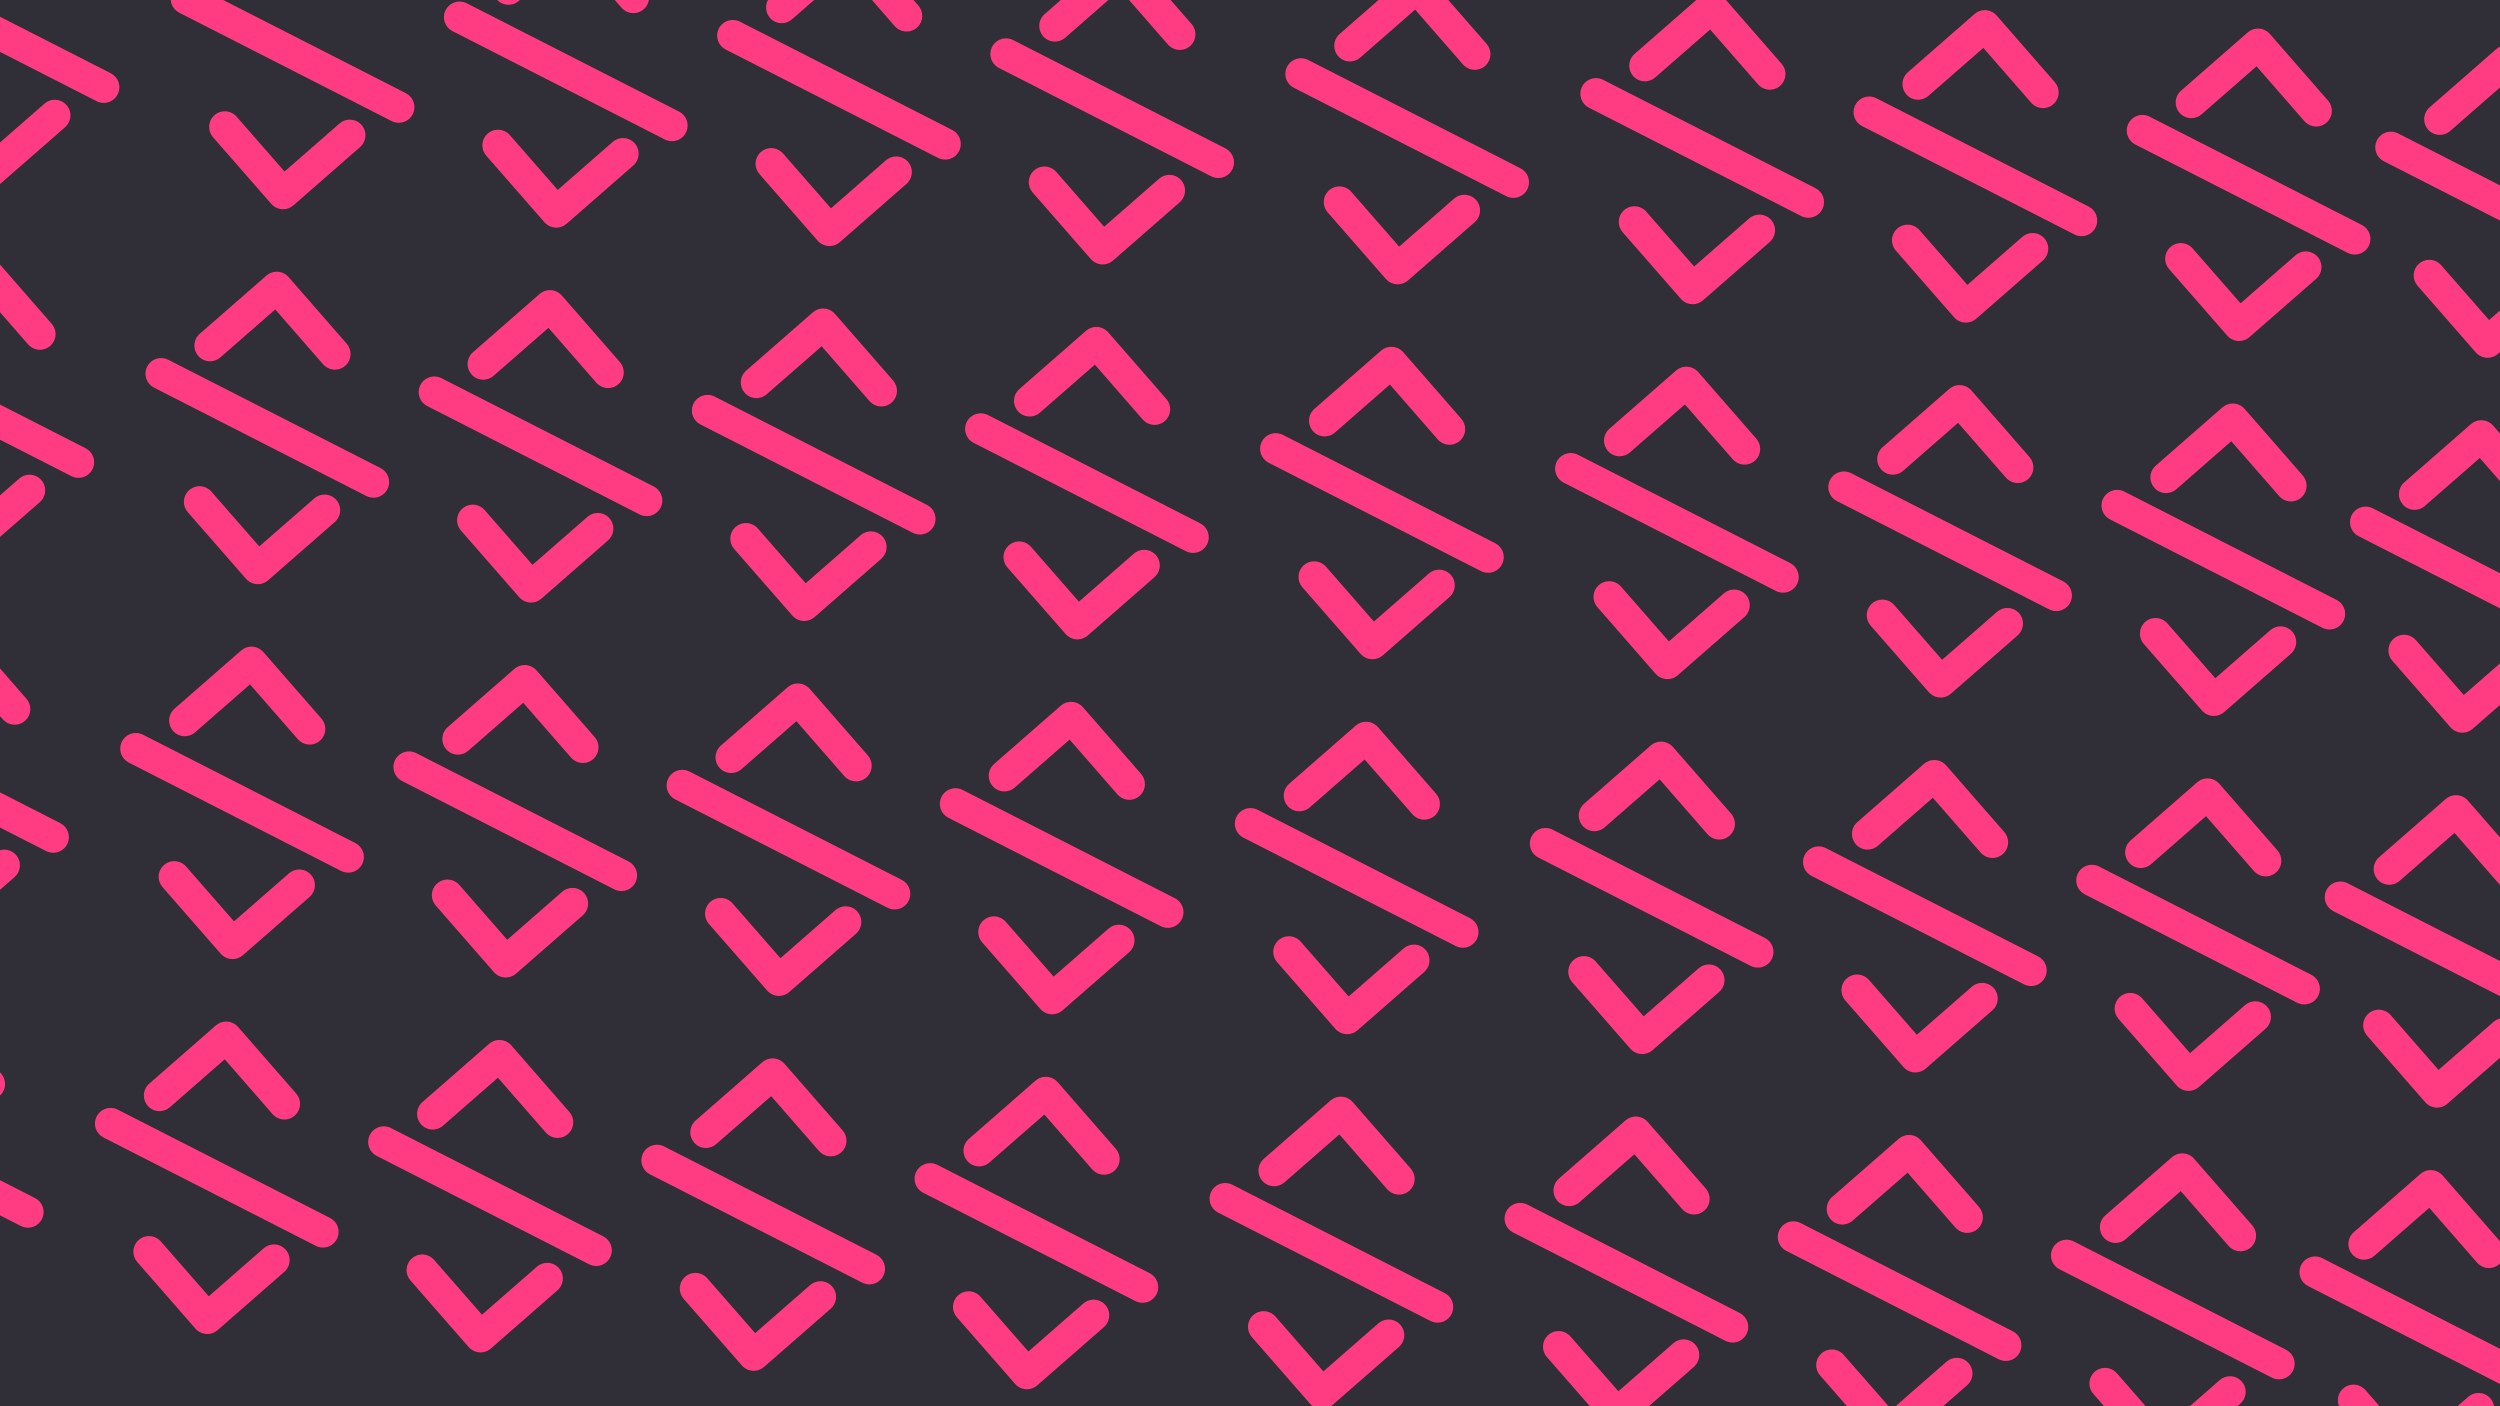 <svg width="1920" height="1080" viewBox="0 0 1920 1080" fill="none" xmlns="http://www.w3.org/2000/svg">
<g clip-path="url(#clip0_1_161)">
<rect width="1920" height="1080" fill="#302E36"/>
<rect width="1920" height="1080" fill="#302E36"/>
<path d="M281.409 380.953L118.24 297.694C115.516 296.296 113.427 293.911 112.401 291.025C111.374 288.14 111.488 284.971 112.718 282.167C113.948 279.362 116.201 277.132 119.019 275.932C121.837 274.732 125.007 274.653 127.881 275.71L129.168 276.279L292.337 359.537C295.062 360.936 297.151 363.321 298.177 366.206C299.203 369.092 299.09 372.26 297.86 375.065C296.63 377.87 294.376 380.1 291.558 381.3C288.741 382.499 285.571 382.579 282.697 381.522L281.409 380.953ZM188.927 444.54L144.17 393.316C142.164 391.012 141.11 388.03 141.222 384.977C141.334 381.924 142.604 379.028 144.774 376.878C146.944 374.727 149.852 373.483 152.906 373.399C155.96 373.314 158.931 374.395 161.217 376.422L162.278 377.494L199.124 419.664L241.295 382.818C243.595 380.788 246.585 379.715 249.651 379.817C252.717 379.92 255.628 381.19 257.788 383.368C259.948 385.547 261.194 388.468 261.271 391.535C261.347 394.602 260.249 397.582 258.2 399.866L257.116 400.926L205.892 445.683C203.687 447.61 200.855 448.665 197.927 448.652C194.998 448.639 192.176 447.558 189.988 445.612L188.927 444.54ZM152.242 273.338C150.315 271.133 149.259 268.301 149.272 265.372C149.286 262.444 150.367 259.622 152.313 257.434L153.384 256.385L204.621 211.617C206.826 209.69 209.658 208.634 212.586 208.647C215.514 208.661 218.337 209.742 220.525 211.688L221.598 212.76L266.294 263.993C268.3 266.297 269.355 269.278 269.242 272.331C269.13 275.384 267.86 278.28 265.69 280.431C263.52 282.581 260.613 283.825 257.559 283.91C254.505 283.994 251.533 282.913 249.247 280.886L248.175 279.802L211.387 237.659L169.205 274.505C166.803 276.603 163.667 277.661 160.486 277.446C157.304 277.232 154.338 275.763 152.24 273.362L152.242 273.338Z" fill="#FF3C82"/>
<path d="M1363.99 453.894L1200.82 370.635C1198.1 369.237 1196.01 366.852 1194.98 363.966C1193.96 361.081 1194.07 357.912 1195.3 355.107C1196.53 352.303 1198.79 350.073 1201.6 348.873C1204.42 347.673 1207.59 347.594 1210.46 348.651L1211.75 349.22L1374.92 432.478C1377.65 433.876 1379.73 436.262 1380.76 439.147C1381.79 442.033 1381.67 445.201 1380.44 448.006C1379.21 450.811 1376.96 453.041 1374.14 454.241C1371.32 455.44 1368.16 455.52 1365.28 454.463L1363.99 453.894ZM1271.51 517.481L1226.75 466.257C1224.75 463.953 1223.69 460.971 1223.81 457.918C1223.92 454.865 1225.19 451.969 1227.36 449.819C1229.53 447.668 1232.44 446.424 1235.49 446.34C1238.54 446.255 1241.52 447.336 1243.8 449.363L1244.86 450.435L1281.71 492.605L1323.88 455.759C1326.18 453.729 1329.17 452.656 1332.23 452.758C1335.3 452.861 1338.21 454.131 1340.37 456.309C1342.53 458.488 1343.78 461.409 1343.85 464.476C1343.93 467.543 1342.83 470.523 1340.78 472.807L1339.7 473.867L1288.48 518.624C1286.27 520.551 1283.44 521.606 1280.51 521.593C1277.58 521.58 1274.76 520.499 1272.57 518.553L1271.51 517.481ZM1234.83 346.279C1232.9 344.074 1231.84 341.241 1231.86 338.313C1231.87 335.385 1232.95 332.562 1234.9 330.375L1235.97 329.326L1287.2 284.557C1289.41 282.631 1292.24 281.575 1295.17 281.588C1298.1 281.601 1300.92 282.683 1303.11 284.629L1304.18 285.701L1348.88 336.934C1350.88 339.238 1351.94 342.219 1351.83 345.272C1351.71 348.325 1350.44 351.221 1348.27 353.372C1346.1 355.522 1343.2 356.766 1340.14 356.851C1337.09 356.935 1334.12 355.854 1331.83 353.827L1330.76 352.743L1293.97 310.6L1251.79 347.446C1249.39 349.543 1246.25 350.601 1243.07 350.387C1239.89 350.173 1236.92 348.704 1234.82 346.303L1234.83 346.279Z" fill="#FF3C82"/>
<path d="M54.848 365.688L-108.321 282.429C-111.046 281.031 -113.134 278.646 -114.161 275.76C-115.187 272.875 -115.074 269.706 -113.844 266.902C-112.614 264.097 -110.36 261.867 -107.542 260.667C-104.724 259.467 -101.555 259.388 -98.68 260.445L-97.393 261.014L65.776 344.272C68.501 345.671 70.589 348.056 71.616 350.941C72.642 353.827 72.529 356.995 71.299 359.8C70.069 362.605 67.815 364.835 64.997 366.035C62.179 367.235 59.01 367.314 56.135 366.257L54.848 365.688ZM-37.634 429.275L-82.391 378.051C-84.398 375.747 -85.452 372.765 -85.34 369.712C-85.227 366.659 -83.957 363.763 -81.787 361.613C-79.617 359.462 -76.71 358.219 -73.656 358.134C-70.602 358.049 -67.63 359.13 -65.344 361.157L-64.284 362.229L-27.437 404.4L14.733 367.553C17.034 365.524 20.023 364.45 23.089 364.552C26.155 364.655 29.067 365.925 31.227 368.103C33.387 370.282 34.633 373.203 34.709 376.27C34.786 379.337 33.688 382.317 31.639 384.601L30.555 385.661L-20.669 430.418C-22.875 432.345 -25.707 433.4 -28.635 433.387C-31.563 433.374 -34.386 432.293 -36.573 430.347L-37.634 429.275ZM-74.32 258.073C-76.246 255.868 -77.302 253.036 -77.289 250.108C-77.276 247.179 -76.195 244.357 -74.249 242.169L-73.178 241.12L-21.941 196.352C-19.735 194.425 -16.903 193.369 -13.975 193.383C-11.047 193.396 -8.224 194.477 -6.036 196.423L-4.964 197.496L39.733 248.728C41.739 251.032 42.793 254.013 42.681 257.066C42.569 260.119 41.298 263.015 39.129 265.166C36.958 267.316 34.051 268.56 30.997 268.645C27.943 268.729 24.971 267.648 22.686 265.621L21.614 264.537L-15.174 222.394L-57.357 259.24C-59.758 261.338 -62.894 262.396 -66.076 262.181C-69.257 261.967 -72.223 260.498 -74.322 258.097L-74.32 258.073Z" fill="#FF3C82"/>
<path d="M1137.43 438.629L974.263 355.37C971.538 353.972 969.449 351.587 968.423 348.701C967.397 345.816 967.51 342.647 968.74 339.842C969.97 337.038 972.224 334.808 975.042 333.608C977.86 332.408 981.029 332.329 983.903 333.386L985.191 333.955L1148.36 417.213C1151.08 418.611 1153.17 420.997 1154.2 423.882C1155.23 426.768 1155.11 429.936 1153.88 432.741C1152.65 435.546 1150.4 437.776 1147.58 438.976C1144.76 440.175 1141.59 440.255 1138.72 439.198L1137.43 438.629ZM1044.95 502.216L1000.19 450.992C998.186 448.688 997.132 445.706 997.244 442.653C997.356 439.6 998.627 436.704 1000.8 434.554C1002.97 432.403 1005.87 431.159 1008.93 431.075C1011.98 430.99 1014.95 432.071 1017.24 434.098L1018.3 435.17L1055.15 477.34L1097.32 440.494C1099.62 438.464 1102.61 437.391 1105.67 437.493C1108.74 437.596 1111.65 438.866 1113.81 441.044C1115.97 443.223 1117.22 446.144 1117.29 449.211C1117.37 452.278 1116.27 455.258 1114.22 457.542L1113.14 458.602L1061.91 503.359C1059.71 505.286 1056.88 506.341 1053.95 506.328C1051.02 506.315 1048.2 505.234 1046.01 503.288L1044.95 502.216ZM1008.26 331.014C1006.34 328.809 1005.28 325.976 1005.29 323.048C1005.31 320.12 1006.39 317.297 1008.34 315.11L1009.41 314.061L1060.64 269.292C1062.85 267.366 1065.68 266.31 1068.61 266.323C1071.54 266.336 1074.36 267.417 1076.55 269.364L1077.62 270.436L1122.32 321.669C1124.32 323.973 1125.38 326.954 1125.26 330.007C1125.15 333.06 1123.88 335.956 1121.71 338.106C1119.54 340.257 1116.63 341.501 1113.58 341.586C1110.53 341.67 1107.56 340.589 1105.27 338.562L1104.2 337.477L1067.41 295.335L1025.23 332.181C1022.83 334.278 1019.69 335.336 1016.51 335.122C1013.33 334.908 1010.36 333.439 1008.26 331.038L1008.26 331.014Z" fill="#FF3C82"/>
<path d="M491.23 395.09L328.061 311.831C325.336 310.433 323.247 308.048 322.221 305.162C321.195 302.277 321.308 299.108 322.538 296.304C323.768 293.499 326.022 291.269 328.84 290.069C331.657 288.869 334.827 288.79 337.701 289.847L338.989 290.416L502.158 373.674C504.882 375.073 506.971 377.458 507.997 380.343C509.024 383.229 508.91 386.397 507.68 389.202C506.45 392.007 504.197 394.237 501.379 395.437C498.561 396.636 495.391 396.716 492.517 395.659L491.23 395.09ZM398.748 458.677L353.99 407.453C351.984 405.149 350.93 402.167 351.042 399.114C351.154 396.061 352.425 393.165 354.595 391.015C356.765 388.864 359.672 387.62 362.726 387.536C365.78 387.451 368.752 388.532 371.037 390.559L372.098 391.631L408.945 433.801L451.115 396.955C453.416 394.925 456.405 393.852 459.471 393.954C462.537 394.057 465.448 395.327 467.608 397.505C469.769 399.684 471.014 402.605 471.091 405.672C471.168 408.739 470.069 411.719 468.02 414.003L466.937 415.063L415.712 459.82C413.507 461.747 410.675 462.802 407.747 462.789C404.819 462.776 401.996 461.695 399.808 459.749L398.748 458.677ZM362.062 287.475C360.135 285.27 359.08 282.437 359.093 279.509C359.106 276.581 360.187 273.759 362.133 271.571L363.204 270.522L414.441 225.754C416.646 223.827 419.479 222.771 422.407 222.784C425.335 222.797 428.157 223.879 430.345 225.825L431.418 226.897L476.115 278.13C478.121 280.434 479.175 283.415 479.063 286.468C478.95 289.521 477.68 292.417 475.51 294.568C473.34 296.718 470.433 297.962 467.379 298.047C464.325 298.131 461.353 297.05 459.067 295.023L457.996 293.939L421.207 251.796L379.025 288.642C376.624 290.74 373.487 291.797 370.306 291.583C367.125 291.369 364.159 289.9 362.06 287.499L362.062 287.475Z" fill="#FF3C82"/>
<path d="M1573.81 468.031L1410.64 384.772C1407.92 383.374 1405.83 380.989 1404.8 378.103C1403.78 375.218 1403.89 372.049 1405.12 369.244C1406.35 366.44 1408.61 364.21 1411.42 363.01C1414.24 361.81 1417.41 361.731 1420.29 362.788L1421.57 363.357L1584.74 446.615C1587.47 448.013 1589.55 450.399 1590.58 453.284C1591.61 456.17 1591.49 459.338 1590.26 462.143C1589.03 464.948 1586.78 467.178 1583.96 468.378C1581.14 469.577 1577.98 469.657 1575.1 468.6L1573.81 468.031ZM1481.33 531.618L1436.57 480.394C1434.57 478.09 1433.51 475.108 1433.63 472.055C1433.74 469.002 1435.01 466.106 1437.18 463.956C1439.35 461.805 1442.26 460.561 1445.31 460.477C1448.36 460.392 1451.34 461.473 1453.62 463.5L1454.68 464.572L1491.53 506.742L1533.7 469.896C1536 467.866 1538.99 466.793 1542.05 466.895C1545.12 466.998 1548.03 468.268 1550.19 470.446C1552.35 472.625 1553.6 475.546 1553.67 478.613C1553.75 481.68 1552.65 484.66 1550.6 486.944L1549.52 488.004L1498.3 532.761C1496.09 534.688 1493.26 535.743 1490.33 535.73C1487.4 535.717 1484.58 534.636 1482.39 532.69L1481.33 531.618ZM1444.65 360.416C1442.72 358.211 1441.66 355.378 1441.68 352.45C1441.69 349.522 1442.77 346.699 1444.72 344.512L1445.79 343.463L1497.02 298.694C1499.23 296.768 1502.06 295.712 1504.99 295.725C1507.92 295.738 1510.74 296.819 1512.93 298.766L1514 299.838L1558.7 351.071C1560.7 353.375 1561.76 356.356 1561.65 359.409C1561.53 362.462 1560.26 365.358 1558.09 367.508C1555.92 369.659 1553.02 370.903 1549.96 370.988C1546.91 371.072 1543.94 369.991 1541.65 367.964L1540.58 366.879L1503.79 324.737L1461.61 361.583C1459.21 363.68 1456.07 364.738 1452.89 364.524C1449.71 364.31 1446.74 362.841 1444.64 360.44L1444.65 360.416Z" fill="#FF3C82"/>
<path d="M701.05 409.227L537.881 325.968C535.156 324.57 533.068 322.185 532.041 319.299C531.015 316.414 531.128 313.245 532.358 310.441C533.588 307.636 535.842 305.406 538.66 304.206C541.478 303.006 544.647 302.927 547.522 303.984L548.809 304.553L711.978 387.811C714.703 389.21 716.792 391.595 717.818 394.48C718.844 397.366 718.731 400.534 717.501 403.339C716.271 406.144 714.017 408.374 711.199 409.574C708.381 410.774 705.212 410.853 702.337 409.796L701.05 409.227ZM608.568 472.814L563.811 421.59C561.804 419.286 560.75 416.304 560.863 413.251C560.975 410.198 562.245 407.302 564.415 405.152C566.585 403.001 569.492 401.757 572.546 401.673C575.6 401.588 578.572 402.669 580.858 404.696L581.918 405.768L618.765 447.939L660.935 411.092C663.236 409.062 666.225 407.989 669.291 408.091C672.357 408.194 675.269 409.464 677.429 411.642C679.589 413.821 680.835 416.742 680.911 419.809C680.988 422.876 679.89 425.856 677.841 428.14L676.757 429.2L625.533 473.957C623.328 475.884 620.495 476.939 617.567 476.926C614.639 476.913 611.816 475.832 609.629 473.886L608.568 472.814ZM571.882 301.612C569.956 299.407 568.9 296.575 568.913 293.646C568.926 290.718 570.007 287.896 571.954 285.708L573.024 284.659L624.262 239.891C626.467 237.964 629.299 236.908 632.227 236.921C635.155 236.935 637.978 238.016 640.166 239.962L641.238 241.034L685.935 292.267C687.941 294.571 688.995 297.552 688.883 300.605C688.771 303.658 687.501 306.554 685.331 308.705C683.161 310.855 680.253 312.099 677.199 312.184C674.145 312.268 671.174 311.187 668.888 309.16L667.816 308.076L631.028 265.933L588.845 302.779C586.444 304.877 583.308 305.935 580.126 305.72C576.945 305.506 573.979 304.037 571.881 301.636L571.882 301.612Z" fill="#FF3C82"/>
<path d="M1783.63 482.168L1620.47 398.909C1617.74 397.511 1615.65 395.126 1614.63 392.24C1613.6 389.355 1613.71 386.186 1614.94 383.381C1616.17 380.577 1618.43 378.347 1621.24 377.147C1624.06 375.947 1627.23 375.868 1630.11 376.925L1631.39 377.494L1794.56 460.752C1797.29 462.15 1799.38 464.536 1800.4 467.421C1801.43 470.307 1801.31 473.475 1800.08 476.28C1798.85 479.085 1796.6 481.315 1793.78 482.514C1790.97 483.714 1787.8 483.794 1784.92 482.737L1783.63 482.168ZM1691.15 545.755L1646.39 494.531C1644.39 492.227 1643.33 489.245 1643.45 486.192C1643.56 483.139 1644.83 480.243 1647 478.093C1649.17 475.942 1652.08 474.698 1655.13 474.614C1658.18 474.529 1661.16 475.61 1663.44 477.637L1664.5 478.709L1701.35 520.879L1743.52 484.033C1745.82 482.003 1748.81 480.93 1751.88 481.032C1754.94 481.134 1757.85 482.405 1760.01 484.583C1762.17 486.762 1763.42 489.683 1763.5 492.75C1763.57 495.817 1762.47 498.797 1760.42 501.081L1759.34 502.141L1708.12 546.898C1705.91 548.824 1703.08 549.88 1700.15 549.867C1697.22 549.854 1694.4 548.773 1692.21 546.827L1691.15 545.755ZM1654.47 374.553C1652.54 372.348 1651.48 369.515 1651.5 366.587C1651.51 363.659 1652.59 360.836 1654.54 358.649L1655.61 357.6L1706.85 312.831C1709.05 310.905 1711.88 309.849 1714.81 309.862C1717.74 309.875 1720.56 310.956 1722.75 312.903L1723.82 313.975L1768.52 365.207C1770.53 367.512 1771.58 370.493 1771.47 373.546C1771.35 376.599 1770.08 379.495 1767.91 381.645C1765.74 383.796 1762.84 385.04 1759.78 385.124C1756.73 385.209 1753.76 384.128 1751.47 382.101L1750.4 381.016L1713.61 338.874L1671.43 375.72C1669.03 377.817 1665.89 378.875 1662.71 378.661C1659.53 378.447 1656.56 376.978 1654.46 374.577L1654.47 374.553Z" fill="#FF3C82"/>
<path d="M910.87 423.364L747.702 340.105C744.977 338.707 742.888 336.322 741.862 333.436C740.835 330.551 740.949 327.382 742.179 324.578C743.409 321.773 745.663 319.543 748.48 318.343C751.298 317.143 754.468 317.064 757.342 318.121L758.63 318.69L921.798 401.948C924.523 403.347 926.612 405.732 927.638 408.617C928.665 411.503 928.551 414.671 927.321 417.476C926.091 420.281 923.837 422.511 921.02 423.711C918.202 424.91 915.032 424.99 912.158 423.933L910.87 423.364ZM818.388 486.951L773.631 435.727C771.625 433.423 770.571 430.441 770.683 427.388C770.795 424.335 772.065 421.439 774.235 419.289C776.405 417.138 779.313 415.894 782.367 415.81C785.421 415.725 788.392 416.806 790.678 418.833L791.739 419.905L828.585 462.075L870.756 425.229C873.056 423.199 876.046 422.126 879.112 422.228C882.178 422.331 885.089 423.601 887.249 425.779C889.409 427.958 890.655 430.879 890.732 433.946C890.808 437.013 889.71 439.993 887.661 442.277L886.577 443.337L835.353 488.094C833.148 490.021 830.316 491.076 827.388 491.063C824.46 491.05 821.637 489.969 819.449 488.023L818.388 486.951ZM781.703 315.749C779.776 313.544 778.72 310.712 778.734 307.783C778.747 304.855 779.828 302.033 781.774 299.845L782.845 298.796L834.082 254.028C836.287 252.101 839.119 251.045 842.047 251.058C844.976 251.072 847.798 252.153 849.986 254.099L851.059 255.171L895.755 306.404C897.762 308.708 898.816 311.689 898.703 314.742C898.591 317.795 897.321 320.691 895.151 322.842C892.981 324.992 890.074 326.236 887.02 326.321C883.966 326.405 880.994 325.324 878.708 323.297L877.636 322.213L840.848 280.07L798.666 316.916C796.264 319.014 793.128 320.072 789.947 319.857C786.765 319.643 783.799 318.174 781.701 315.773L781.703 315.749Z" fill="#FF3C82"/>
<path d="M300.81 93.008L137.641 9.749C134.916 8.351 132.828 5.966 131.801 3.08C130.775 0.195 130.888 -2.974 132.118 -5.778C133.348 -8.583 135.602 -10.813 138.42 -12.013C141.238 -13.213 144.407 -13.292 147.282 -12.235L148.569 -11.666L311.738 71.592C314.463 72.991 316.552 75.376 317.578 78.261C318.604 81.147 318.491 84.315 317.261 87.12C316.031 89.925 313.777 92.155 310.959 93.355C308.141 94.555 304.972 94.634 302.098 93.577L300.81 93.008ZM208.328 156.595L163.571 105.371C161.564 103.067 160.51 100.085 160.623 97.032C160.735 93.979 162.005 91.083 164.175 88.933C166.345 86.782 169.252 85.538 172.306 85.454C175.36 85.369 178.332 86.45 180.618 88.477L181.678 89.549L218.525 131.719L260.695 94.873C262.996 92.843 265.985 91.77 269.051 91.872C272.118 91.975 275.029 93.245 277.189 95.423C279.349 97.602 280.595 100.523 280.671 103.59C280.748 106.657 279.65 109.637 277.601 111.921L276.517 112.981L225.293 157.738C223.088 159.665 220.255 160.72 217.327 160.707C214.399 160.694 211.576 159.613 209.389 157.667L208.328 156.595ZM171.642 -14.607C169.716 -16.812 168.66 -19.645 168.673 -22.573C168.686 -25.501 169.767 -28.323 171.714 -30.511L172.785 -31.56L224.022 -76.328C226.227 -78.255 229.059 -79.311 231.987 -79.298C234.915 -79.284 237.738 -78.203 239.926 -76.257L240.998 -75.185L285.695 -23.952C287.701 -21.648 288.755 -18.667 288.643 -15.614C288.531 -12.561 287.261 -9.665 285.091 -7.514C282.921 -5.364 280.013 -4.12 276.959 -4.035C273.905 -3.951 270.934 -5.032 268.648 -7.059L267.576 -8.143L230.788 -50.286L188.605 -13.44C186.204 -11.342 183.068 -10.284 179.886 -10.499C176.705 -10.713 173.739 -12.182 171.641 -14.583L171.642 -14.607Z" fill="#FF3C82"/>
<path d="M1383.39 165.949L1220.23 82.69C1217.5 81.292 1215.41 78.907 1214.39 76.021C1213.36 73.136 1213.47 69.967 1214.7 67.162C1215.93 64.358 1218.19 62.128 1221 60.928C1223.82 59.728 1226.99 59.649 1229.87 60.706L1231.15 61.275L1394.32 144.533C1397.05 145.931 1399.14 148.317 1400.16 151.202C1401.19 154.088 1401.07 157.256 1399.84 160.061C1398.61 162.866 1396.36 165.096 1393.54 166.295C1390.73 167.495 1387.56 167.575 1384.68 166.518L1383.39 165.949ZM1290.91 229.536L1246.15 178.312C1244.15 176.008 1243.09 173.026 1243.21 169.973C1243.32 166.92 1244.59 164.024 1246.76 161.874C1248.93 159.723 1251.84 158.479 1254.89 158.395C1257.94 158.31 1260.92 159.391 1263.2 161.418L1264.26 162.49L1301.11 204.66L1343.28 167.814C1345.58 165.784 1348.57 164.711 1351.64 164.813C1354.7 164.916 1357.61 166.186 1359.77 168.364C1361.93 170.543 1363.18 173.464 1363.26 176.531C1363.33 179.598 1362.23 182.578 1360.18 184.862L1359.1 185.922L1307.88 230.679C1305.67 232.605 1302.84 233.661 1299.91 233.648C1296.98 233.635 1294.16 232.554 1291.97 230.608L1290.91 229.536ZM1254.23 58.334C1252.3 56.129 1251.24 53.296 1251.26 50.368C1251.27 47.44 1252.35 44.617 1254.3 42.43L1255.37 41.381L1306.61 -3.388C1308.81 -5.314 1311.64 -6.37 1314.57 -6.357C1317.5 -6.344 1320.32 -5.263 1322.51 -3.316L1323.58 -2.244L1368.28 48.989C1370.29 51.293 1371.34 54.274 1371.23 57.327C1371.11 60.38 1369.84 63.276 1367.67 65.426C1365.5 67.577 1362.6 68.821 1359.54 68.906C1356.49 68.99 1353.52 67.909 1351.23 65.882L1350.16 64.797L1313.37 22.655L1271.19 59.501C1268.79 61.598 1265.65 62.656 1262.47 62.442C1259.29 62.228 1256.32 60.758 1254.22 58.358L1254.23 58.334Z" fill="#FF3C82"/>
<path d="M74.249 77.743L-88.92 -5.516C-91.645 -6.914 -93.734 -9.299 -94.76 -12.184C-95.786 -15.07 -95.673 -18.238 -94.443 -21.043C-93.213 -23.848 -90.959 -26.078 -88.141 -27.278C-85.323 -28.478 -82.154 -28.557 -79.28 -27.5L-77.992 -26.931L85.177 56.328C87.901 57.726 89.99 60.111 91.016 62.996C92.043 65.882 91.929 69.05 90.699 71.855C89.469 74.66 87.216 76.89 84.398 78.09C81.58 79.29 78.41 79.369 75.536 78.312L74.249 77.743ZM-18.233 141.33L-62.991 90.106C-64.997 87.802 -66.051 84.82 -65.939 81.767C-65.827 78.714 -64.556 75.818 -62.386 73.668C-60.216 71.517 -57.309 70.273 -54.255 70.189C-51.201 70.104 -48.229 71.185 -45.944 73.212L-44.883 74.284L-8.036 116.455L34.134 79.608C36.435 77.579 39.424 76.505 42.49 76.607C45.556 76.71 48.467 77.98 50.627 80.159C52.788 82.337 54.033 85.258 54.11 88.325C54.187 91.392 53.088 94.372 51.039 96.656L49.956 97.716L-1.269 142.473C-3.474 144.4 -6.306 145.455 -9.234 145.442C-12.162 145.429 -14.985 144.348 -17.173 142.402L-18.233 141.33ZM-54.919 -29.872C-56.846 -32.077 -57.901 -34.909 -57.888 -37.837C-57.875 -40.766 -56.794 -43.588 -54.848 -45.776L-53.777 -46.825L-2.54 -91.593C-0.335 -93.52 2.498 -94.576 5.426 -94.562C8.354 -94.549 11.177 -93.468 13.364 -91.522L14.437 -90.45L59.133 -39.217C61.14 -36.913 62.194 -33.932 62.082 -30.879C61.969 -27.826 60.699 -24.93 58.529 -22.779C56.359 -20.629 53.452 -19.385 50.398 -19.3C47.344 -19.216 44.372 -20.297 42.087 -22.324L41.015 -23.408L4.226 -65.551L-37.956 -28.705C-40.357 -26.607 -43.494 -25.549 -46.675 -25.764C-49.856 -25.978 -52.822 -27.447 -54.921 -29.848L-54.919 -29.872Z" fill="#FF3C82"/>
<path d="M1156.83 150.684L993.664 67.425C990.939 66.027 988.85 63.642 987.824 60.756C986.798 57.871 986.911 54.702 988.141 51.898C989.371 49.093 991.625 46.863 994.442 45.663C997.26 44.463 1000.43 44.384 1003.3 45.441L1004.59 46.01L1167.76 129.268C1170.49 130.666 1172.57 133.052 1173.6 135.937C1174.63 138.823 1174.51 141.991 1173.28 144.796C1172.05 147.601 1169.8 149.831 1166.98 151.031C1164.16 152.23 1160.99 152.31 1158.12 151.253L1156.83 150.684ZM1064.35 214.271L1019.59 163.047C1017.59 160.743 1016.53 157.761 1016.64 154.708C1016.76 151.655 1018.03 148.759 1020.2 146.609C1022.37 144.458 1025.27 143.214 1028.33 143.13C1031.38 143.045 1034.35 144.126 1036.64 146.153L1037.7 147.225L1074.55 189.395L1116.72 152.549C1119.02 150.519 1122.01 149.446 1125.07 149.548C1128.14 149.651 1131.05 150.921 1133.21 153.099C1135.37 155.278 1136.62 158.199 1136.69 161.266C1136.77 164.333 1135.67 167.313 1133.62 169.597L1132.54 170.657L1081.32 215.414C1079.11 217.341 1076.28 218.396 1073.35 218.383C1070.42 218.37 1067.6 217.289 1065.41 215.343L1064.35 214.271ZM1027.66 43.069C1025.74 40.864 1024.68 38.031 1024.7 35.103C1024.71 32.175 1025.79 29.352 1027.74 27.165L1028.81 26.116L1080.04 -18.652C1082.25 -20.579 1085.08 -21.635 1088.01 -21.622C1090.94 -21.609 1093.76 -20.527 1095.95 -18.581L1097.02 -17.509L1141.72 33.724C1143.72 36.028 1144.78 39.009 1144.67 42.062C1144.55 45.115 1143.28 48.011 1141.11 50.161C1138.94 52.312 1136.04 53.556 1132.98 53.641C1129.93 53.725 1126.96 52.644 1124.67 50.617L1123.6 49.532L1086.81 7.39L1044.63 44.236C1042.23 46.333 1039.09 47.391 1035.91 47.177C1032.73 46.963 1029.76 45.494 1027.66 43.093L1027.66 43.069Z" fill="#FF3C82"/>
<path d="M510.63 107.145L347.461 23.886C344.737 22.488 342.648 20.103 341.622 17.217C340.595 14.332 340.709 11.163 341.939 8.359C343.169 5.554 345.423 3.324 348.24 2.124C351.058 0.924 354.228 0.845 357.102 1.902L358.389 2.471L521.558 85.729C524.283 87.128 526.372 89.513 527.398 92.398C528.424 95.284 528.311 98.452 527.081 101.257C525.851 104.062 523.597 106.292 520.78 107.492C517.962 108.691 514.792 108.771 511.918 107.714L510.63 107.145ZM418.148 170.732L373.391 119.508C371.385 117.204 370.331 114.222 370.443 111.169C370.555 108.116 371.825 105.22 373.995 103.07C376.165 100.919 379.073 99.675 382.127 99.591C385.181 99.506 388.152 100.587 390.438 102.614L391.499 103.686L428.345 145.856L470.516 109.01C472.816 106.98 475.806 105.907 478.872 106.009C481.938 106.112 484.849 107.382 487.009 109.56C489.169 111.739 490.415 114.66 490.492 117.727C490.568 120.794 489.47 123.774 487.421 126.058L486.337 127.118L435.113 171.875C432.908 173.802 430.076 174.857 427.148 174.844C424.22 174.831 421.397 173.75 419.209 171.804L418.148 170.732ZM381.463 -0.47C379.536 -2.675 378.48 -5.507 378.493 -8.436C378.507 -11.364 379.588 -14.186 381.534 -16.374L382.605 -17.423L433.842 -62.191C436.047 -64.118 438.879 -65.174 441.807 -65.161C444.736 -65.147 447.558 -64.066 449.746 -62.12L450.819 -61.048L495.515 -9.815C497.522 -7.511 498.576 -4.53 498.463 -1.477C498.351 1.576 497.081 4.472 494.911 6.623C492.741 8.773 489.834 10.017 486.78 10.102C483.726 10.186 480.754 9.105 478.468 7.078L477.396 5.994L440.608 -36.149L398.426 0.697C396.024 2.795 392.888 3.853 389.707 3.638C386.525 3.424 383.559 1.955 381.461 -0.446L381.463 -0.47Z" fill="#FF3C82"/>
<path d="M1593.21 180.086L1430.05 96.827C1427.32 95.429 1425.23 93.044 1424.21 90.158C1423.18 87.273 1423.29 84.104 1424.52 81.299C1425.75 78.495 1428.01 76.265 1430.82 75.065C1433.64 73.865 1436.81 73.786 1439.69 74.843L1440.97 75.412L1604.14 158.67C1606.87 160.068 1608.96 162.454 1609.98 165.339C1611.01 168.225 1610.89 171.393 1609.66 174.198C1608.43 177.003 1606.18 179.233 1603.36 180.432C1600.55 181.632 1597.38 181.712 1594.5 180.655L1593.21 180.086ZM1500.73 243.673L1455.97 192.449C1453.97 190.145 1452.91 187.163 1453.03 184.11C1453.14 181.057 1454.41 178.161 1456.58 176.011C1458.75 173.86 1461.66 172.616 1464.71 172.532C1467.76 172.447 1470.74 173.528 1473.02 175.555L1474.08 176.627L1510.93 218.797L1553.1 181.951C1555.4 179.921 1558.39 178.848 1561.46 178.95C1564.52 179.052 1567.43 180.323 1569.59 182.501C1571.75 184.68 1573 187.601 1573.08 190.668C1573.15 193.735 1572.05 196.715 1570 198.999L1568.92 200.059L1517.7 244.816C1515.49 246.742 1512.66 247.798 1509.73 247.785C1506.8 247.772 1503.98 246.691 1501.79 244.745L1500.73 243.673ZM1464.05 72.471C1462.12 70.266 1461.06 67.433 1461.08 64.505C1461.09 61.577 1462.17 58.754 1464.12 56.567L1465.19 55.518L1516.43 10.749C1518.63 8.823 1521.46 7.767 1524.39 7.78C1527.32 7.793 1530.14 8.874 1532.33 10.821L1533.4 11.893L1578.1 63.126C1580.11 65.43 1581.16 68.411 1581.05 71.464C1580.93 74.517 1579.66 77.413 1577.49 79.563C1575.32 81.714 1572.42 82.958 1569.36 83.042C1566.31 83.127 1563.34 82.046 1561.05 80.019L1559.98 78.934L1523.19 36.792L1481.01 73.638C1478.61 75.735 1475.47 76.793 1472.29 76.579C1469.11 76.365 1466.14 74.895 1464.04 72.495L1464.05 72.471Z" fill="#FF3C82"/>
<path d="M720.451 121.282L557.282 38.023C554.557 36.625 552.468 34.24 551.442 31.354C550.416 28.469 550.529 25.3 551.759 22.495C552.989 19.691 555.243 17.461 558.061 16.261C560.879 15.061 564.048 14.982 566.922 16.039L568.21 16.608L731.379 99.866C734.104 101.265 736.192 103.65 737.219 106.535C738.245 109.421 738.131 112.589 736.902 115.394C735.672 118.199 733.418 120.429 730.6 121.629C727.782 122.828 724.613 122.908 721.738 121.851L720.451 121.282ZM627.969 184.869L583.211 133.645C581.205 131.341 580.151 128.359 580.263 125.306C580.376 122.253 581.646 119.357 583.816 117.207C585.986 115.056 588.893 113.812 591.947 113.728C595.001 113.643 597.973 114.724 600.258 116.751L601.319 117.823L638.166 159.993L680.336 123.147C682.637 121.117 685.626 120.044 688.692 120.146C691.758 120.249 694.669 121.519 696.83 123.697C698.99 125.876 700.236 128.797 700.312 131.864C700.389 134.931 699.29 137.911 697.242 140.195L696.158 141.255L644.934 186.012C642.728 187.939 639.896 188.994 636.968 188.981C634.04 188.968 631.217 187.887 629.029 185.941L627.969 184.869ZM591.283 13.667C589.356 11.462 588.301 8.629 588.314 5.701C588.327 2.773 589.408 -0.049 591.354 -2.237L592.425 -3.286L643.662 -48.054C645.867 -49.981 648.7 -51.037 651.628 -51.024C654.556 -51.011 657.379 -49.929 659.566 -47.983L660.639 -46.911L705.336 4.322C707.342 6.626 708.396 9.607 708.284 12.66C708.172 15.713 706.901 18.609 704.731 20.76C702.561 22.91 699.654 24.154 696.6 24.239C693.546 24.323 690.574 23.242 688.289 21.215L687.217 20.131L650.429 -22.012L608.246 14.834C605.845 16.931 602.708 17.989 599.527 17.775C596.346 17.561 593.38 16.092 591.281 13.691L591.283 13.667Z" fill="#FF3C82"/>
<path d="M1803.03 194.223L1639.87 110.964C1637.14 109.566 1635.05 107.181 1634.03 104.295C1633 101.41 1633.11 98.241 1634.34 95.436C1635.57 92.632 1637.83 90.402 1640.64 89.202C1643.46 88.002 1646.63 87.923 1649.51 88.98L1650.79 89.549L1813.96 172.807C1816.69 174.205 1818.78 176.591 1819.8 179.476C1820.83 182.362 1820.72 185.53 1819.49 188.335C1818.26 191.14 1816 193.37 1813.18 194.569C1810.37 195.769 1807.2 195.849 1804.32 194.792L1803.03 194.223ZM1710.55 257.81L1665.8 206.586C1663.79 204.282 1662.74 201.3 1662.85 198.247C1662.96 195.194 1664.23 192.298 1666.4 190.148C1668.57 187.997 1671.48 186.753 1674.53 186.669C1677.59 186.584 1680.56 187.665 1682.84 189.692L1683.9 190.764L1720.75 232.934L1762.92 196.088C1765.22 194.058 1768.21 192.985 1771.28 193.087C1774.34 193.189 1777.25 194.46 1779.41 196.638C1781.57 198.817 1782.82 201.738 1782.9 204.805C1782.97 207.872 1781.87 210.852 1779.83 213.136L1778.74 214.196L1727.52 258.953C1725.31 260.879 1722.48 261.935 1719.55 261.922C1716.62 261.909 1713.8 260.828 1711.61 258.882L1710.55 257.81ZM1673.87 86.608C1671.94 84.403 1670.88 81.57 1670.9 78.642C1670.91 75.714 1671.99 72.891 1673.94 70.704L1675.01 69.655L1726.25 24.886C1728.45 22.96 1731.28 21.904 1734.21 21.917C1737.14 21.93 1739.96 23.011 1742.15 24.958L1743.22 26.03L1787.92 77.262C1789.93 79.567 1790.98 82.548 1790.87 85.601C1790.76 88.654 1789.49 91.55 1787.32 93.7C1785.15 95.851 1782.24 97.095 1779.18 97.179C1776.13 97.264 1773.16 96.183 1770.87 94.156L1769.8 93.071L1733.01 50.929L1690.83 87.775C1688.43 89.872 1685.29 90.93 1682.11 90.716C1678.93 90.502 1675.96 89.032 1673.87 86.632L1673.87 86.608Z" fill="#FF3C82"/>
<path d="M930.271 135.419L767.102 52.16C764.377 50.762 762.289 48.377 761.263 45.491C760.236 42.606 760.35 39.437 761.58 36.633C762.81 33.828 765.063 31.598 767.881 30.398C770.699 29.198 773.868 29.119 776.743 30.176L778.03 30.745L941.199 114.003C943.924 115.402 946.013 117.787 947.039 120.672C948.065 123.558 947.952 126.726 946.722 129.531C945.492 132.336 943.238 134.566 940.42 135.766C937.603 136.965 934.433 137.045 931.559 135.988L930.271 135.419ZM837.789 199.006L793.032 147.782C791.026 145.478 789.971 142.496 790.084 139.443C790.196 136.39 791.466 133.494 793.636 131.344C795.806 129.193 798.713 127.949 801.767 127.865C804.821 127.78 807.793 128.861 810.079 130.888L811.14 131.96L847.986 174.13L890.157 137.284C892.457 135.254 895.446 134.181 898.513 134.283C901.579 134.386 904.49 135.656 906.65 137.834C908.81 140.013 910.056 142.934 910.133 146.001C910.209 149.068 909.111 152.048 907.062 154.332L905.978 155.392L854.754 200.149C852.549 202.076 849.717 203.131 846.788 203.118C843.86 203.105 841.038 202.024 838.85 200.078L837.789 199.006ZM801.103 27.804C799.177 25.599 798.121 22.767 798.134 19.838C798.147 16.91 799.228 14.088 801.175 11.9L802.246 10.851L853.483 -33.917C855.688 -35.844 858.52 -36.9 861.448 -36.887C864.376 -36.873 867.199 -35.792 869.387 -33.846L870.46 -32.774L915.156 18.459C917.162 20.763 918.216 23.744 918.104 26.797C917.992 29.85 916.722 32.746 914.552 34.897C912.382 37.047 909.474 38.291 906.42 38.376C903.366 38.46 900.395 37.379 898.109 35.352L897.037 34.267L860.249 -7.875L818.067 28.971C815.665 31.069 812.529 32.127 809.348 31.912C806.166 31.698 803.2 30.229 801.102 27.828L801.103 27.804Z" fill="#FF3C82"/>
<path d="M1993.88 207.081L1830.71 123.823C1827.99 122.425 1825.9 120.039 1824.87 117.154C1823.85 114.268 1823.96 111.1 1825.19 108.295C1826.42 105.49 1828.67 103.26 1831.49 102.061C1834.31 100.861 1837.48 100.781 1840.35 101.838L1841.64 102.407L2004.81 185.666C2007.53 187.064 2009.62 189.449 2010.65 192.335C2011.68 195.22 2011.56 198.389 2010.33 201.194C2009.1 203.998 2006.85 206.228 2004.03 207.428C2001.21 208.628 1998.04 208.707 1995.17 207.65L1993.88 207.081ZM1901.4 270.668L1856.64 219.444C1854.64 217.14 1853.58 214.159 1853.69 211.106C1853.81 208.053 1855.08 205.157 1857.25 203.006C1859.42 200.856 1862.32 199.612 1865.38 199.527C1868.43 199.443 1871.4 200.524 1873.69 202.551L1874.75 203.622L1911.6 245.793L1953.77 208.946C1956.07 206.917 1959.06 205.843 1962.12 205.946C1965.19 206.048 1968.1 207.318 1970.26 209.497C1972.42 211.675 1973.67 214.597 1973.74 217.664C1973.82 220.731 1972.72 223.711 1970.67 225.994L1969.59 227.054L1918.36 271.812C1916.16 273.738 1913.33 274.794 1910.4 274.781C1907.47 274.768 1904.65 273.686 1902.46 271.74L1901.4 270.668ZM1864.71 99.466C1862.79 97.261 1861.73 94.429 1861.75 91.501C1861.76 88.573 1862.84 85.75 1864.79 83.562L1865.86 82.513L1917.09 37.745C1919.3 35.819 1922.13 34.763 1925.06 34.776C1927.99 34.789 1930.81 35.87 1933 37.816L1934.07 38.889L1978.77 90.121C1980.77 92.425 1981.83 95.406 1981.71 98.46C1981.6 101.513 1980.33 104.408 1978.16 106.559C1975.99 108.71 1973.09 109.953 1970.03 110.038C1966.98 110.123 1964.01 109.042 1961.72 107.015L1960.65 105.93L1923.86 63.788L1881.68 100.633C1879.28 102.731 1876.14 103.789 1872.96 103.575C1869.78 103.36 1866.81 101.891 1864.71 99.49L1864.71 99.466Z" fill="#FF3C82"/>
<path d="M1974.48 495.026L1811.31 411.768C1808.59 410.37 1806.5 407.984 1805.47 405.099C1804.45 402.213 1804.56 399.045 1805.79 396.24C1807.02 393.435 1809.27 391.205 1812.09 390.006C1814.91 388.806 1818.08 388.726 1820.95 389.783L1822.24 390.352L1985.41 473.611C1988.13 475.009 1990.22 477.394 1991.25 480.28C1992.28 483.165 1992.16 486.334 1990.93 489.139C1989.7 491.943 1987.45 494.173 1984.63 495.373C1981.81 496.573 1978.64 496.652 1975.77 495.595L1974.48 495.026ZM1882 558.614L1837.24 507.389C1835.24 505.085 1834.18 502.104 1834.29 499.051C1834.41 495.998 1835.68 493.102 1837.85 490.951C1840.02 488.801 1842.92 487.557 1845.98 487.472C1849.03 487.388 1852 488.469 1854.29 490.496L1855.35 491.568L1892.2 533.738L1934.37 496.891C1936.67 494.862 1939.66 493.788 1942.72 493.891C1945.79 493.993 1948.7 495.263 1950.86 497.442C1953.02 499.62 1954.27 502.542 1954.34 505.609C1954.42 508.676 1953.32 511.656 1951.27 513.939L1950.19 514.999L1898.96 559.757C1896.76 561.683 1893.93 562.739 1891 562.726C1888.07 562.713 1885.25 561.632 1883.06 559.685L1882 558.614ZM1845.31 387.411C1843.39 385.206 1842.33 382.374 1842.34 379.446C1842.36 376.518 1843.44 373.695 1845.38 371.507L1846.46 370.459L1897.69 325.69C1899.9 323.764 1902.73 322.708 1905.66 322.721C1908.59 322.734 1911.41 323.815 1913.6 325.761L1914.67 326.834L1959.37 378.066C1961.37 380.37 1962.43 383.352 1962.31 386.405C1962.2 389.458 1960.93 392.354 1958.76 394.504C1956.59 396.655 1953.68 397.898 1950.63 397.983C1947.58 398.068 1944.6 396.987 1942.32 394.96L1941.25 393.875L1904.46 351.733L1862.28 388.578C1859.88 390.676 1856.74 391.734 1853.56 391.52C1850.38 391.305 1847.41 389.836 1845.31 387.435L1845.31 387.411Z" fill="#FF3C82"/>
<path d="M242.608 956.843L79.439 873.584C76.714 872.186 74.625 869.801 73.599 866.915C72.573 864.03 72.686 860.861 73.916 858.057C75.146 855.252 77.4 853.022 80.218 851.822C83.036 850.622 86.205 850.543 89.079 851.6L90.367 852.169L253.536 935.427C256.261 936.826 258.349 939.211 259.376 942.096C260.402 944.982 260.289 948.15 259.059 950.955C257.829 953.76 255.575 955.99 252.757 957.19C249.939 958.389 246.77 958.469 243.895 957.412L242.608 956.843ZM150.126 1020.43L105.368 969.206C103.362 966.902 102.308 963.92 102.42 960.867C102.533 957.814 103.803 954.918 105.973 952.768C108.143 950.617 111.05 949.373 114.104 949.289C117.158 949.204 120.13 950.285 122.415 952.312L123.476 953.384L160.323 995.554L202.493 958.708C204.794 956.678 207.783 955.605 210.849 955.707C213.915 955.81 216.826 957.08 218.987 959.258C221.147 961.437 222.393 964.358 222.469 967.425C222.546 970.492 221.447 973.472 219.399 975.756L218.315 976.816L167.091 1021.57C164.885 1023.5 162.053 1024.56 159.125 1024.54C156.197 1024.53 153.374 1023.45 151.186 1021.5L150.126 1020.43ZM113.44 849.228C111.514 847.023 110.458 844.191 110.471 841.262C110.484 838.334 111.565 835.512 113.511 833.324L114.582 832.275L165.819 787.507C168.024 785.58 170.857 784.524 173.785 784.537C176.713 784.551 179.536 785.632 181.723 787.578L182.796 788.65L227.493 839.883C229.499 842.187 230.553 845.168 230.441 848.221C230.329 851.274 229.058 854.17 226.888 856.321C224.718 858.471 221.811 859.715 218.757 859.8C215.703 859.884 212.731 858.803 210.446 856.776L209.374 855.692L172.586 813.549L130.403 850.395C128.002 852.493 124.865 853.551 121.684 853.336C118.503 853.122 115.537 851.653 113.438 849.252L113.44 849.228Z" fill="#FF3C82"/>
<path d="M1325.19 1029.78L1162.02 946.525C1159.3 945.127 1157.21 942.742 1156.18 939.856C1155.16 936.971 1155.27 933.802 1156.5 930.997C1157.73 928.193 1159.98 925.963 1162.8 924.763C1165.62 923.563 1168.79 923.484 1171.66 924.541L1172.95 925.11L1336.12 1008.37C1338.84 1009.77 1340.93 1012.15 1341.96 1015.04C1342.99 1017.92 1342.87 1021.09 1341.64 1023.9C1340.41 1026.7 1338.16 1028.93 1335.34 1030.13C1332.52 1031.33 1329.35 1031.41 1326.48 1030.35L1325.19 1029.78ZM1232.71 1093.37L1187.95 1042.15C1185.95 1039.84 1184.89 1036.86 1185 1033.81C1185.12 1030.76 1186.39 1027.86 1188.56 1025.71C1190.73 1023.56 1193.63 1022.31 1196.69 1022.23C1199.74 1022.15 1202.71 1023.23 1205 1025.25L1206.06 1026.32L1242.91 1068.5L1285.08 1031.65C1287.38 1029.62 1290.37 1028.55 1293.43 1028.65C1296.5 1028.75 1299.41 1030.02 1301.57 1032.2C1303.73 1034.38 1304.98 1037.3 1305.05 1040.37C1305.13 1043.43 1304.03 1046.41 1301.98 1048.7L1300.9 1049.76L1249.67 1094.51C1247.47 1096.44 1244.64 1097.5 1241.71 1097.48C1238.78 1097.47 1235.96 1096.39 1233.77 1094.44L1232.71 1093.37ZM1196.02 922.169C1194.1 919.964 1193.04 917.131 1193.05 914.203C1193.07 911.275 1194.15 908.453 1196.1 906.265L1197.17 905.216L1248.4 860.447C1250.61 858.521 1253.44 857.465 1256.37 857.478C1259.3 857.491 1262.12 858.573 1264.31 860.519L1265.38 861.591L1310.08 912.824C1312.08 915.128 1313.14 918.109 1313.02 921.162C1312.91 924.215 1311.64 927.111 1309.47 929.262C1307.3 931.412 1304.39 932.656 1301.34 932.741C1298.29 932.825 1295.32 931.744 1293.03 929.717L1291.96 928.633L1255.17 886.49L1212.99 923.336C1210.59 925.433 1207.45 926.491 1204.27 926.277C1201.09 926.063 1198.12 924.594 1196.02 922.193L1196.02 922.169Z" fill="#FF3C82"/>
<path d="M16.046 941.578L-147.122 858.319C-149.847 856.921 -151.936 854.536 -152.962 851.65C-153.989 848.765 -153.875 845.596 -152.645 842.792C-151.415 839.987 -149.161 837.757 -146.344 836.557C-143.526 835.357 -140.356 835.278 -137.482 836.335L-136.195 836.904L26.974 920.162C29.699 921.561 31.788 923.946 32.814 926.831C33.84 929.717 33.727 932.885 32.497 935.69C31.267 938.495 29.013 940.725 26.196 941.925C23.378 943.125 20.208 943.204 17.334 942.147L16.046 941.578ZM-76.436 1005.17L-121.193 953.941C-123.199 951.637 -124.253 948.656 -124.141 945.602C-124.029 942.549 -122.759 939.653 -120.589 937.503C-118.419 935.352 -115.511 934.109 -112.457 934.024C-109.403 933.939 -106.432 935.02 -104.146 937.047L-103.085 938.119L-66.239 980.29L-24.068 943.443C-21.768 941.414 -18.778 940.34 -15.712 940.442C-12.646 940.545 -9.735 941.815 -7.575 943.993C-5.415 946.172 -4.169 949.093 -4.092 952.16C-4.016 955.227 -5.114 958.207 -7.163 960.491L-8.247 961.551L-59.471 1006.31C-61.676 1008.23 -64.508 1009.29 -67.436 1009.28C-70.365 1009.26 -73.187 1008.18 -75.375 1006.24L-76.436 1005.17ZM-113.121 833.963C-115.048 831.758 -116.104 828.926 -116.091 825.998C-116.077 823.069 -114.996 820.247 -113.05 818.059L-111.979 817.01L-60.742 772.242C-58.537 770.315 -55.705 769.259 -52.777 769.273C-49.849 769.286 -47.026 770.367 -44.838 772.313L-43.765 773.386L0.931 824.618C2.938 826.922 3.992 829.903 3.879 832.956C3.767 836.009 2.497 838.905 0.327 841.056C-1.843 843.206 -4.75 844.45 -7.804 844.535C-10.858 844.619 -13.83 843.538 -16.116 841.511L-17.188 840.427L-53.976 798.284L-96.158 835.13C-98.56 837.228 -101.696 838.286 -104.877 838.071C-108.059 837.857 -111.025 836.388 -113.123 833.987L-113.121 833.963Z" fill="#FF3C82"/>
<path d="M1098.63 1014.52L935.461 931.26C932.737 929.862 930.648 927.477 929.622 924.591C928.595 921.706 928.709 918.537 929.939 915.732C931.169 912.928 933.422 910.698 936.24 909.498C939.058 908.298 942.227 908.219 945.102 909.276L946.389 909.845L1109.56 993.103C1112.28 994.501 1114.37 996.887 1115.4 999.772C1116.42 1002.66 1116.31 1005.83 1115.08 1008.63C1113.85 1011.44 1111.6 1013.67 1108.78 1014.87C1105.96 1016.07 1102.79 1016.14 1099.92 1015.09L1098.63 1014.52ZM1006.15 1078.11L961.391 1026.88C959.385 1024.58 958.33 1021.6 958.443 1018.54C958.555 1015.49 959.825 1012.59 961.995 1010.44C964.165 1008.29 967.073 1007.05 970.126 1006.96C973.18 1006.88 976.152 1007.96 978.438 1009.99L979.499 1011.06L1016.35 1053.23L1058.52 1016.38C1060.82 1014.35 1063.81 1013.28 1066.87 1013.38C1069.94 1013.49 1072.85 1014.76 1075.01 1016.93C1077.17 1019.11 1078.42 1022.03 1078.49 1025.1C1078.57 1028.17 1077.47 1031.15 1075.42 1033.43L1074.34 1034.49L1023.11 1079.25C1020.91 1081.18 1018.08 1082.23 1015.15 1082.22C1012.22 1082.21 1009.4 1081.12 1007.21 1079.18L1006.15 1078.11ZM969.462 906.904C967.536 904.699 966.48 901.866 966.493 898.938C966.506 896.01 967.588 893.187 969.534 891L970.605 889.951L1021.84 845.182C1024.05 843.256 1026.88 842.2 1029.81 842.213C1032.74 842.226 1035.56 843.308 1037.75 845.254L1038.82 846.326L1083.52 897.559C1085.52 899.863 1086.58 902.844 1086.46 905.897C1086.35 908.95 1085.08 911.846 1082.91 913.997C1080.74 916.147 1077.83 917.391 1074.78 917.476C1071.73 917.56 1068.75 916.479 1066.47 914.452L1065.4 913.368L1028.61 871.225L986.426 908.071C984.024 910.168 980.888 911.226 977.707 911.012C974.525 910.798 971.559 909.329 969.461 906.928L969.462 906.904Z" fill="#FF3C82"/>
<path d="M452.428 970.98L289.259 887.721C286.534 886.323 284.446 883.938 283.419 881.052C282.393 878.167 282.507 874.998 283.737 872.194C284.967 869.389 287.22 867.159 290.038 865.959C292.856 864.759 296.025 864.68 298.9 865.737L300.187 866.306L463.356 949.564C466.081 950.963 468.17 953.348 469.196 956.233C470.222 959.119 470.109 962.287 468.879 965.092C467.649 967.897 465.395 970.127 462.577 971.327C459.76 972.526 456.59 972.606 453.716 971.549L452.428 970.98ZM359.946 1034.57L315.189 983.343C313.182 981.039 312.128 978.057 312.241 975.004C312.353 971.951 313.623 969.055 315.793 966.905C317.963 964.754 320.87 963.51 323.924 963.426C326.978 963.341 329.95 964.422 332.236 966.449L333.297 967.521L370.143 1009.69L412.313 972.845C414.614 970.815 417.603 969.742 420.669 969.844C423.736 969.947 426.647 971.217 428.807 973.395C430.967 975.574 432.213 978.495 432.29 981.562C432.366 984.629 431.268 987.609 429.219 989.893L428.135 990.953L376.911 1035.71C374.706 1037.64 371.874 1038.69 368.945 1038.68C366.017 1038.67 363.195 1037.59 361.007 1035.64L359.946 1034.57ZM323.26 863.365C321.334 861.16 320.278 858.327 320.291 855.399C320.304 852.471 321.385 849.649 323.332 847.461L324.403 846.412L375.64 801.644C377.845 799.717 380.677 798.661 383.605 798.674C386.533 798.688 389.356 799.769 391.544 801.715L392.616 802.787L437.313 854.02C439.319 856.324 440.373 859.305 440.261 862.358C440.149 865.411 438.879 868.307 436.709 870.458C434.539 872.608 431.631 873.852 428.577 873.937C425.523 874.021 422.552 872.94 420.266 870.913L419.194 869.829L382.406 827.686L340.224 864.532C337.822 866.63 334.686 867.687 331.505 867.473C328.323 867.259 325.357 865.79 323.259 863.389L323.26 863.365Z" fill="#FF3C82"/>
<path d="M1535.01 1043.92L1371.84 960.662C1369.12 959.264 1367.03 956.879 1366 953.993C1364.98 951.108 1365.09 947.939 1366.32 945.134C1367.55 942.33 1369.8 940.1 1372.62 938.9C1375.44 937.7 1378.61 937.621 1381.48 938.678L1382.77 939.247L1545.94 1022.51C1548.66 1023.9 1550.75 1026.29 1551.78 1029.17C1552.81 1032.06 1552.69 1035.23 1551.46 1038.03C1550.23 1040.84 1547.98 1043.07 1545.16 1044.27C1542.34 1045.47 1539.17 1045.55 1536.3 1044.49L1535.01 1043.92ZM1442.53 1107.51L1397.77 1056.28C1395.77 1053.98 1394.71 1051 1394.82 1047.95C1394.94 1044.89 1396.21 1042 1398.38 1039.85C1400.55 1037.7 1403.45 1036.45 1406.51 1036.37C1409.56 1036.28 1412.53 1037.36 1414.82 1039.39L1415.88 1040.46L1452.73 1082.63L1494.9 1045.79C1497.2 1043.76 1500.19 1042.68 1503.25 1042.79C1506.32 1042.89 1509.23 1044.16 1511.39 1046.34C1513.55 1048.51 1514.8 1051.44 1514.87 1054.5C1514.95 1057.57 1513.85 1060.55 1511.8 1062.83L1510.72 1063.89L1459.49 1108.65C1457.29 1110.58 1454.46 1111.63 1451.53 1111.62C1448.6 1111.61 1445.78 1110.53 1443.59 1108.58L1442.53 1107.51ZM1405.84 936.306C1403.92 934.101 1402.86 931.268 1402.88 928.34C1402.89 925.412 1403.97 922.589 1405.92 920.402L1406.99 919.353L1458.22 874.584C1460.43 872.658 1463.26 871.602 1466.19 871.615C1469.12 871.628 1471.94 872.709 1474.13 874.656L1475.2 875.728L1519.9 926.961C1521.9 929.265 1522.96 932.246 1522.84 935.299C1522.73 938.352 1521.46 941.248 1519.29 943.398C1517.12 945.549 1514.22 946.793 1511.16 946.878C1508.11 946.962 1505.14 945.881 1502.85 943.854L1501.78 942.769L1464.99 900.627L1422.81 937.473C1420.41 939.57 1417.27 940.628 1414.09 940.414C1410.91 940.2 1407.94 938.731 1405.84 936.33L1405.84 936.306Z" fill="#FF3C82"/>
<path d="M662.249 985.117L499.08 901.858C496.355 900.46 494.266 898.075 493.24 895.189C492.214 892.304 492.327 889.135 493.557 886.331C494.787 883.526 497.041 881.296 499.858 880.096C502.676 878.896 505.846 878.817 508.72 879.874L510.008 880.443L673.177 963.701C675.901 965.1 677.99 967.485 679.016 970.37C680.043 973.256 679.929 976.424 678.699 979.229C677.469 982.034 675.215 984.264 672.398 985.464C669.58 986.664 666.41 986.743 663.536 985.686L662.249 985.117ZM569.766 1048.7L525.009 997.48C523.003 995.176 521.949 992.194 522.061 989.141C522.173 986.088 523.443 983.192 525.613 981.042C527.784 978.891 530.691 977.647 533.745 977.563C536.799 977.478 539.77 978.559 542.056 980.586L543.117 981.658L579.963 1023.83L622.134 986.982C624.434 984.953 627.424 983.879 630.49 983.981C633.556 984.084 636.467 985.354 638.627 987.532C640.787 989.711 642.033 992.632 642.11 995.699C642.187 998.766 641.088 1001.75 639.039 1004.03L637.956 1005.09L586.731 1049.85C584.526 1051.77 581.694 1052.83 578.766 1052.82C575.838 1052.8 573.015 1051.72 570.827 1049.78L569.766 1048.7ZM533.081 877.502C531.154 875.297 530.098 872.465 530.112 869.536C530.125 866.608 531.206 863.786 533.152 861.598L534.223 860.549L585.46 815.781C587.665 813.854 590.497 812.798 593.426 812.811C596.354 812.825 599.176 813.906 601.364 815.852L602.437 816.924L647.133 868.157C649.14 870.461 650.194 873.442 650.082 876.495C649.969 879.548 648.699 882.444 646.529 884.595C644.359 886.745 641.452 887.989 638.398 888.074C635.344 888.158 632.372 887.077 630.086 885.05L629.014 883.966L592.226 841.823L550.044 878.669C547.642 880.767 544.506 881.825 541.325 881.61C538.143 881.396 535.178 879.927 533.079 877.526L533.081 877.502Z" fill="#FF3C82"/>
<path d="M1744.83 1058.06L1581.66 974.799C1578.94 973.401 1576.85 971.016 1575.82 968.13C1574.8 965.245 1574.91 962.076 1576.14 959.271C1577.37 956.467 1579.62 954.237 1582.44 953.037C1585.26 951.837 1588.43 951.758 1591.3 952.815L1592.59 953.384L1755.76 1036.64C1758.49 1038.04 1760.57 1040.43 1761.6 1043.31C1762.63 1046.2 1762.51 1049.37 1761.28 1052.17C1760.05 1054.97 1757.8 1057.2 1754.98 1058.4C1752.16 1059.6 1748.99 1059.68 1746.12 1058.63L1744.83 1058.06ZM1652.35 1121.64L1607.59 1070.42C1605.59 1068.12 1604.53 1065.14 1604.65 1062.08C1604.76 1059.03 1606.03 1056.13 1608.2 1053.98C1610.37 1051.83 1613.27 1050.59 1616.33 1050.5C1619.38 1050.42 1622.35 1051.5 1624.64 1053.53L1625.7 1054.6L1662.55 1096.77L1704.72 1059.92C1707.02 1057.89 1710.01 1056.82 1713.07 1056.92C1716.14 1057.02 1719.05 1058.29 1721.21 1060.47C1723.37 1062.65 1724.62 1065.57 1724.69 1068.64C1724.77 1071.71 1723.67 1074.69 1721.62 1076.97L1720.54 1078.03L1669.32 1122.79C1667.11 1124.71 1664.28 1125.77 1661.35 1125.76C1658.42 1125.74 1655.6 1124.66 1653.41 1122.72L1652.35 1121.64ZM1615.66 950.443C1613.74 948.238 1612.68 945.405 1612.7 942.477C1612.71 939.549 1613.79 936.726 1615.74 934.539L1616.81 933.49L1668.04 888.721C1670.25 886.795 1673.08 885.739 1676.01 885.752C1678.94 885.765 1681.76 886.846 1683.95 888.793L1685.02 889.865L1729.72 941.098C1731.72 943.402 1732.78 946.383 1732.67 949.436C1732.55 952.489 1731.28 955.385 1729.11 957.535C1726.94 959.686 1724.04 960.93 1720.98 961.014C1717.93 961.099 1714.96 960.018 1712.67 957.991L1711.6 956.906L1674.81 914.764L1632.63 951.61C1630.23 953.707 1627.09 954.765 1623.91 954.551C1620.73 954.337 1617.76 952.868 1615.66 950.467L1615.66 950.443Z" fill="#FF3C82"/>
<path d="M872.069 999.254L708.9 915.995C706.175 914.597 704.087 912.212 703.06 909.326C702.034 906.441 702.147 903.272 703.377 900.468C704.607 897.663 706.861 895.433 709.679 894.233C712.497 893.033 715.666 892.954 718.541 894.011L719.828 894.58L882.997 977.838C885.722 979.237 887.81 981.622 888.837 984.507C889.863 987.393 889.75 990.561 888.52 993.366C887.29 996.171 885.036 998.401 882.218 999.601C879.4 1000.8 876.231 1000.88 873.356 999.823L872.069 999.254ZM779.587 1062.84L734.83 1011.62C732.823 1009.31 731.769 1006.33 731.881 1003.28C731.994 1000.23 733.264 997.329 735.434 995.179C737.604 993.028 740.511 991.784 743.565 991.7C746.619 991.615 749.591 992.696 751.877 994.723L752.937 995.795L789.784 1037.97L831.954 1001.12C834.255 999.089 837.244 998.016 840.31 998.118C843.376 998.221 846.288 999.491 848.448 1001.67C850.608 1003.85 851.854 1006.77 851.93 1009.84C852.007 1012.9 850.908 1015.88 848.86 1018.17L847.776 1019.23L796.552 1063.98C794.347 1065.91 791.514 1066.97 788.586 1066.95C785.658 1066.94 782.835 1065.86 780.648 1063.91L779.587 1062.84ZM742.901 891.639C740.975 889.434 739.919 886.602 739.932 883.673C739.945 880.745 741.026 877.923 742.972 875.735L744.043 874.686L795.281 829.918C797.486 827.991 800.318 826.935 803.246 826.948C806.174 826.962 808.997 828.043 811.185 829.989L812.257 831.061L856.954 882.294C858.96 884.598 860.014 887.579 859.902 890.632C859.79 893.685 858.52 896.581 856.349 898.732C854.179 900.882 851.272 902.126 848.218 902.211C845.164 902.295 842.193 901.214 839.907 899.187L838.835 898.103L802.047 855.96L759.864 892.806C757.463 894.904 754.327 895.962 751.145 895.747C747.964 895.533 744.998 894.064 742.9 891.663L742.901 891.639Z" fill="#FF3C82"/>
<path d="M262.009 668.898L98.84 585.639C96.115 584.241 94.026 581.856 93 578.97C91.974 576.085 92.087 572.916 93.317 570.112C94.547 567.307 96.801 565.077 99.618 563.877C102.436 562.677 105.606 562.598 108.48 563.655L109.768 564.224L272.937 647.482C275.661 648.881 277.75 651.266 278.776 654.151C279.803 657.037 279.689 660.205 278.459 663.01C277.229 665.815 274.976 668.045 272.158 669.245C269.34 670.445 266.17 670.524 263.296 669.467L262.009 668.898ZM169.527 732.485L124.769 681.261C122.763 678.957 121.709 675.975 121.821 672.922C121.933 669.869 123.203 666.973 125.373 664.823C127.544 662.672 130.451 661.428 133.505 661.344C136.559 661.259 139.53 662.34 141.816 664.367L142.877 665.439L179.723 707.61L221.894 670.763C224.194 668.734 227.184 667.66 230.25 667.762C233.316 667.865 236.227 669.135 238.387 671.313C240.547 673.492 241.793 676.413 241.87 679.48C241.947 682.547 240.848 685.527 238.799 687.811L237.716 688.871L186.491 733.628C184.286 735.555 181.454 736.61 178.526 736.597C175.598 736.584 172.775 735.503 170.587 733.557L169.527 732.485ZM132.841 561.283C130.914 559.078 129.859 556.246 129.872 553.317C129.885 550.389 130.966 547.567 132.912 545.379L133.983 544.33L185.22 499.562C187.425 497.635 190.257 496.579 193.186 496.592C196.114 496.606 198.936 497.687 201.124 499.633L202.197 500.705L246.893 551.938C248.9 554.242 249.954 557.223 249.842 560.276C249.729 563.329 248.459 566.225 246.289 568.376C244.119 570.526 241.212 571.77 238.158 571.855C235.104 571.939 232.132 570.858 229.846 568.831L228.774 567.747L191.986 525.604L149.804 562.45C147.402 564.548 144.266 565.606 141.085 565.391C137.904 565.177 134.938 563.708 132.839 561.307L132.841 561.283Z" fill="#FF3C82"/>
<path d="M1344.59 741.839L1181.42 658.58C1178.7 657.182 1176.61 654.797 1175.58 651.911C1174.56 649.026 1174.67 645.857 1175.9 643.053C1177.13 640.248 1179.38 638.018 1182.2 636.818C1185.02 635.618 1188.19 635.539 1191.06 636.596L1192.35 637.165L1355.52 720.423C1358.25 721.822 1360.33 724.207 1361.36 727.092C1362.39 729.978 1362.27 733.146 1361.04 735.951C1359.81 738.756 1357.56 740.986 1354.74 742.186C1351.92 743.385 1348.75 743.465 1345.88 742.408L1344.59 741.839ZM1252.11 805.426L1207.35 754.202C1205.35 751.898 1204.29 748.916 1204.4 745.863C1204.52 742.81 1205.79 739.914 1207.96 737.764C1210.13 735.613 1213.03 734.369 1216.09 734.285C1219.14 734.2 1222.11 735.281 1224.4 737.308L1225.46 738.38L1262.31 780.55L1304.48 743.704C1306.78 741.674 1309.77 740.601 1312.83 740.703C1315.9 740.806 1318.81 742.076 1320.97 744.254C1323.13 746.433 1324.38 749.354 1324.45 752.421C1324.53 755.488 1323.43 758.468 1321.38 760.752L1320.3 761.812L1269.08 806.569C1266.87 808.496 1264.04 809.551 1261.11 809.538C1258.18 809.525 1255.36 808.444 1253.17 806.498L1252.11 805.426ZM1215.42 634.224C1213.5 632.019 1212.44 629.187 1212.46 626.258C1212.47 623.33 1213.55 620.508 1215.5 618.32L1216.57 617.271L1267.8 572.503C1270.01 570.576 1272.84 569.52 1275.77 569.533C1278.7 569.547 1281.52 570.628 1283.71 572.574L1284.78 573.646L1329.48 624.879C1331.48 627.183 1332.54 630.164 1332.43 633.217C1332.31 636.27 1331.04 639.166 1328.87 641.317C1326.7 643.467 1323.8 644.711 1320.74 644.796C1317.69 644.88 1314.72 643.799 1312.43 641.772L1311.36 640.688L1274.57 598.545L1232.39 635.391C1229.99 637.489 1226.85 638.547 1223.67 638.332C1220.49 638.118 1217.52 636.649 1215.42 634.248L1215.42 634.224Z" fill="#FF3C82"/>
<path d="M35.447 653.633L-127.722 570.375C-130.447 568.976 -132.535 566.591 -133.562 563.706C-134.588 560.82 -134.474 557.652 -133.244 554.847C-132.015 552.042 -129.761 549.812 -126.943 548.612C-124.125 547.412 -120.956 547.333 -118.081 548.39L-116.794 548.959L46.375 632.218C49.1 633.616 51.189 636.001 52.215 638.887C53.241 641.772 53.128 644.941 51.898 647.745C50.668 650.55 48.414 652.78 45.596 653.98C42.779 655.18 39.609 655.259 36.735 654.202L35.447 653.633ZM-57.035 717.22L-101.792 665.996C-103.799 663.692 -104.853 660.711 -104.74 657.657C-104.628 654.604 -103.358 651.709 -101.188 649.558C-99.018 647.407 -96.111 646.164 -93.057 646.079C-90.003 645.994 -87.031 647.075 -84.745 649.102L-83.684 650.174L-46.838 692.345L-4.668 655.498C-2.367 653.469 0.622 652.395 3.688 652.497C6.755 652.6 9.666 653.87 11.826 656.049C13.986 658.227 15.232 661.149 15.309 664.215C15.385 667.282 14.287 670.263 12.238 672.546L11.154 673.606L-40.07 718.363C-42.275 720.29 -45.108 721.346 -48.036 721.332C-50.964 721.319 -53.786 720.238 -55.974 718.292L-57.035 717.22ZM-93.721 546.018C-95.647 543.813 -96.703 540.981 -96.69 538.053C-96.677 535.124 -95.596 532.302 -93.649 530.114L-92.578 529.065L-41.341 484.297C-39.136 482.37 -36.304 481.314 -33.376 481.328C-30.448 481.341 -27.625 482.422 -25.437 484.368L-24.364 485.441L20.332 536.673C22.338 538.977 23.392 541.958 23.28 545.011C23.168 548.064 21.898 550.96 19.728 553.111C17.558 555.261 14.65 556.505 11.596 556.59C8.542 556.674 5.571 555.593 3.285 553.566L2.213 552.482L-34.575 510.339L-76.757 547.185C-79.159 549.283 -82.295 550.341 -85.477 550.126C-88.658 549.912 -91.624 548.443 -93.722 546.042L-93.721 546.018Z" fill="#FF3C82"/>
<path d="M1118.03 726.574L954.862 643.315C952.137 641.917 950.049 639.532 949.022 636.646C947.996 633.761 948.109 630.592 949.339 627.788C950.569 624.983 952.823 622.753 955.641 621.553C958.459 620.353 961.628 620.274 964.503 621.331L965.79 621.9L1128.96 705.158C1131.68 706.557 1133.77 708.942 1134.8 711.827C1135.83 714.713 1135.71 717.881 1134.48 720.686C1133.25 723.491 1131 725.721 1128.18 726.921C1125.36 728.12 1122.19 728.2 1119.32 727.143L1118.03 726.574ZM1025.55 790.161L980.792 738.937C978.785 736.633 977.731 733.651 977.843 730.598C977.956 727.545 979.226 724.649 981.396 722.499C983.566 720.348 986.473 719.104 989.527 719.02C992.581 718.935 995.553 720.016 997.839 722.043L998.899 723.115L1035.75 765.285L1077.92 728.439C1080.22 726.409 1083.21 725.336 1086.27 725.438C1089.34 725.541 1092.25 726.811 1094.41 728.989C1096.57 731.168 1097.82 734.089 1097.89 737.156C1097.97 740.223 1096.87 743.203 1094.82 745.487L1093.74 746.547L1042.51 791.304C1040.31 793.231 1037.48 794.286 1034.55 794.273C1031.62 794.26 1028.8 793.179 1026.61 791.233L1025.55 790.161ZM988.863 618.959C986.937 616.754 985.881 613.921 985.894 610.993C985.907 608.065 986.988 605.243 988.934 603.055L990.005 602.006L1041.24 557.238C1043.45 555.311 1046.28 554.255 1049.21 554.268C1052.14 554.282 1054.96 555.363 1057.15 557.309L1058.22 558.381L1102.92 609.614C1104.92 611.918 1105.98 614.899 1105.86 617.952C1105.75 621.005 1104.48 623.901 1102.31 626.052C1100.14 628.202 1097.23 629.446 1094.18 629.531C1091.13 629.615 1088.15 628.534 1085.87 626.507L1084.8 625.423L1048.01 583.28L1005.83 620.126C1003.42 622.224 1000.29 623.281 997.107 623.067C993.926 622.853 990.96 621.384 988.862 618.983L988.863 618.959Z" fill="#FF3C82"/>
<path d="M471.829 683.035L308.66 599.777C305.935 598.378 303.846 595.993 302.82 593.108C301.794 590.222 301.907 587.054 303.137 584.249C304.367 581.444 306.621 579.214 309.439 578.014C312.257 576.814 315.426 576.735 318.301 577.792L319.588 578.361L482.757 661.62C485.482 663.018 487.57 665.403 488.597 668.289C489.623 671.174 489.51 674.343 488.28 677.147C487.05 679.952 484.796 682.182 481.978 683.382C479.16 684.582 475.991 684.661 473.116 683.604L471.829 683.035ZM379.347 746.622L334.589 695.398C332.583 693.094 331.529 690.113 331.641 687.059C331.754 684.006 333.024 681.11 335.194 678.96C337.364 676.809 340.271 675.566 343.325 675.481C346.379 675.396 349.351 676.477 351.637 678.504L352.697 679.576L389.544 721.747L431.714 684.9C434.015 682.871 437.004 681.797 440.07 681.899C443.136 682.002 446.047 683.272 448.208 685.451C450.368 687.629 451.614 690.551 451.69 693.617C451.767 696.684 450.668 699.664 448.62 701.948L447.536 703.008L396.312 747.765C394.106 749.692 391.274 750.748 388.346 750.734C385.418 750.721 382.595 749.64 380.408 747.694L379.347 746.622ZM342.661 575.42C340.735 573.215 339.679 570.383 339.692 567.455C339.705 564.526 340.786 561.704 342.732 559.516L343.803 558.467L395.04 513.699C397.246 511.772 400.078 510.716 403.006 510.73C405.934 510.743 408.757 511.824 410.944 513.77L412.017 514.843L456.714 566.075C458.72 568.379 459.774 571.36 459.662 574.413C459.55 577.466 458.279 580.362 456.109 582.513C453.939 584.663 451.032 585.907 447.978 585.992C444.924 586.076 441.952 584.995 439.667 582.968L438.595 581.884L401.807 539.741L359.624 576.587C357.223 578.685 354.087 579.743 350.905 579.528C347.724 579.314 344.758 577.845 342.659 575.444L342.661 575.42Z" fill="#FF3C82"/>
<path d="M1554.41 755.976L1391.24 672.717C1388.52 671.319 1386.43 668.934 1385.4 666.048C1384.38 663.163 1384.49 659.994 1385.72 657.19C1386.95 654.385 1389.2 652.155 1392.02 650.955C1394.84 649.755 1398.01 649.676 1400.88 650.733L1402.17 651.302L1565.34 734.56C1568.07 735.959 1570.15 738.344 1571.18 741.229C1572.21 744.115 1572.09 747.283 1570.86 750.088C1569.63 752.893 1567.38 755.123 1564.56 756.323C1561.74 757.522 1558.57 757.602 1555.7 756.545L1554.41 755.976ZM1461.93 819.563L1417.17 768.339C1415.17 766.035 1414.11 763.053 1414.23 760C1414.34 756.947 1415.61 754.051 1417.78 751.901C1419.95 749.75 1422.85 748.506 1425.91 748.422C1428.96 748.337 1431.93 749.418 1434.22 751.445L1435.28 752.517L1472.13 794.687L1514.3 757.841C1516.6 755.811 1519.59 754.738 1522.65 754.84C1525.72 754.943 1528.63 756.213 1530.79 758.391C1532.95 760.57 1534.2 763.491 1534.27 766.558C1534.35 769.625 1533.25 772.605 1531.2 774.889L1530.12 775.949L1478.9 820.706C1476.69 822.633 1473.86 823.688 1470.93 823.675C1468 823.662 1465.18 822.581 1462.99 820.635L1461.93 819.563ZM1425.24 648.361C1423.32 646.156 1422.26 643.323 1422.28 640.395C1422.29 637.467 1423.37 634.645 1425.32 632.457L1426.39 631.408L1477.62 586.64C1479.83 584.713 1482.66 583.657 1485.59 583.67C1488.52 583.683 1491.34 584.765 1493.53 586.711L1494.6 587.783L1539.3 639.016C1541.3 641.32 1542.36 644.301 1542.25 647.354C1542.13 650.407 1540.86 653.303 1538.69 655.454C1536.52 657.604 1533.62 658.848 1530.56 658.933C1527.51 659.017 1524.54 657.936 1522.25 655.909L1521.18 654.825L1484.39 612.682L1442.21 649.528C1439.81 651.625 1436.67 652.683 1433.49 652.469C1430.31 652.255 1427.34 650.786 1425.24 648.385L1425.24 648.361Z" fill="#FF3C82"/>
<path d="M681.649 697.172L518.48 613.913C515.756 612.515 513.667 610.13 512.641 607.244C511.614 604.359 511.728 601.19 512.958 598.386C514.188 595.581 516.441 593.351 519.259 592.151C522.077 590.951 525.247 590.872 528.121 591.929L529.408 592.498L692.577 675.756C695.302 677.155 697.391 679.54 698.417 682.425C699.443 685.311 699.33 688.479 698.1 691.284C696.87 694.089 694.616 696.319 691.798 697.519C688.981 698.719 685.811 698.798 682.937 697.741L681.649 697.172ZM589.167 760.759L544.41 709.535C542.404 707.231 541.35 704.25 541.462 701.196C541.574 698.143 542.844 695.247 545.014 693.097C547.184 690.946 550.092 689.703 553.146 689.618C556.199 689.533 559.171 690.614 561.457 692.641L562.518 693.713L599.364 735.884L641.535 699.037C643.835 697.008 646.824 695.934 649.891 696.036C652.957 696.139 655.868 697.409 658.028 699.587C660.188 701.766 661.434 704.687 661.511 707.754C661.587 710.821 660.489 713.801 658.44 716.085L657.356 717.145L606.132 761.902C603.927 763.829 601.095 764.884 598.167 764.871C595.238 764.858 592.416 763.777 590.228 761.831L589.167 760.759ZM552.482 589.557C550.555 587.352 549.499 584.52 549.512 581.592C549.525 578.663 550.607 575.841 552.553 573.653L553.624 572.604L604.861 527.836C607.066 525.909 609.898 524.853 612.826 524.867C615.754 524.88 618.577 525.961 620.765 527.907L621.838 528.98L666.534 580.212C668.54 582.516 669.595 585.497 669.482 588.55C669.37 591.603 668.1 594.499 665.93 596.65C663.76 598.8 660.852 600.044 657.799 600.129C654.745 600.213 651.773 599.132 649.487 597.105L648.415 596.021L611.627 553.878L569.445 590.724C567.043 592.822 563.907 593.88 560.726 593.665C557.544 593.451 554.578 591.982 552.48 589.581L552.482 589.557Z" fill="#FF3C82"/>
<path d="M1764.23 770.113L1601.06 686.854C1598.34 685.456 1596.25 683.071 1595.22 680.185C1594.2 677.3 1594.31 674.131 1595.54 671.326C1596.77 668.522 1599.03 666.292 1601.84 665.092C1604.66 663.892 1607.83 663.813 1610.7 664.87L1611.99 665.439L1775.16 748.697C1777.89 750.095 1779.97 752.481 1781 755.366C1782.03 758.252 1781.91 761.42 1780.68 764.225C1779.45 767.03 1777.2 769.26 1774.38 770.46C1771.56 771.659 1768.4 771.739 1765.52 770.682L1764.23 770.113ZM1671.75 833.7L1626.99 782.476C1624.99 780.172 1623.93 777.19 1624.05 774.137C1624.16 771.084 1625.43 768.188 1627.6 766.038C1629.77 763.887 1632.68 762.643 1635.73 762.559C1638.78 762.474 1641.76 763.555 1644.04 765.582L1645.1 766.654L1681.95 808.824L1724.12 771.978C1726.42 769.948 1729.41 768.875 1732.47 768.977C1735.54 769.08 1738.45 770.35 1740.61 772.528C1742.77 774.707 1744.02 777.628 1744.09 780.695C1744.17 783.762 1743.07 786.742 1741.02 789.026L1739.94 790.086L1688.72 834.843C1686.51 836.77 1683.68 837.825 1680.75 837.812C1677.82 837.799 1675 836.718 1672.81 834.772L1671.75 833.7ZM1635.07 662.498C1633.14 660.293 1632.08 657.46 1632.1 654.532C1632.11 651.604 1633.19 648.781 1635.14 646.594L1636.21 645.545L1687.44 600.776C1689.65 598.85 1692.48 597.794 1695.41 597.807C1698.34 597.82 1701.16 598.902 1703.35 600.848L1704.42 601.92L1749.12 653.153C1751.12 655.457 1752.18 658.438 1752.07 661.491C1751.95 664.544 1750.68 667.44 1748.51 669.591C1746.34 671.741 1743.44 672.985 1740.38 673.07C1737.33 673.154 1734.36 672.073 1732.07 670.046L1731 668.961L1694.21 626.819L1652.03 663.665C1649.63 665.762 1646.49 666.82 1643.31 666.606C1640.13 666.392 1637.16 664.923 1635.06 662.522L1635.07 662.498Z" fill="#FF3C82"/>
<path d="M891.47 711.309L728.301 628.05C725.576 626.652 723.487 624.267 722.461 621.381C721.435 618.496 721.548 615.327 722.778 612.523C724.008 609.718 726.262 607.488 729.08 606.288C731.897 605.088 735.067 605.009 737.941 606.066L739.229 606.635L902.398 689.893C905.123 691.292 907.211 693.677 908.237 696.562C909.264 699.448 909.15 702.616 907.92 705.421C906.69 708.226 904.437 710.456 901.619 711.656C898.801 712.856 895.632 712.935 892.757 711.878L891.47 711.309ZM798.988 774.896L754.23 723.672C752.224 721.368 751.17 718.386 751.282 715.333C751.394 712.28 752.665 709.384 754.835 707.234C757.005 705.083 759.912 703.84 762.966 703.755C766.02 703.67 768.992 704.751 771.277 706.778L772.338 707.85L809.185 750.021L851.355 713.174C853.656 711.145 856.645 710.071 859.711 710.173C862.777 710.276 865.688 711.546 867.848 713.724C870.009 715.903 871.254 718.824 871.331 721.891C871.408 724.958 870.309 727.938 868.26 730.222L867.177 731.282L815.952 776.039C813.747 777.966 810.915 779.021 807.987 779.008C805.059 778.995 802.236 777.914 800.048 775.968L798.988 774.896ZM762.302 603.694C760.375 601.489 759.32 598.657 759.333 595.728C759.346 592.8 760.427 589.978 762.373 587.79L763.444 586.741L814.681 541.973C816.886 540.046 819.719 538.99 822.647 539.004C825.575 539.017 828.398 540.098 830.585 542.044L831.658 543.116L876.355 594.349C878.361 596.653 879.415 599.634 879.303 602.687C879.19 605.74 877.92 608.636 875.75 610.787C873.58 612.937 870.673 614.181 867.619 614.266C864.565 614.35 861.593 613.269 859.307 611.242L858.236 610.158L821.447 568.015L779.265 604.861C776.864 606.959 773.727 608.017 770.546 607.802C767.365 607.588 764.399 606.119 762.3 603.718L762.302 603.694Z" fill="#FF3C82"/>
<path d="M1955.08 782.972L1791.91 699.713C1789.19 698.315 1787.1 695.929 1786.07 693.044C1785.05 690.158 1785.16 686.99 1786.39 684.185C1787.62 681.38 1789.87 679.15 1792.69 677.951C1795.51 676.751 1798.68 676.671 1801.55 677.728L1802.84 678.297L1966.01 761.556C1968.73 762.954 1970.82 765.339 1971.85 768.225C1972.87 771.11 1972.76 774.279 1971.53 777.084C1970.3 779.889 1968.05 782.118 1965.23 783.318C1962.41 784.518 1959.24 784.598 1956.37 783.54L1955.08 782.972ZM1862.6 846.559L1817.84 795.334C1815.83 793.03 1814.78 790.049 1814.89 786.996C1815.01 783.943 1816.28 781.047 1818.45 778.896C1820.62 776.746 1823.52 775.502 1826.58 775.417C1829.63 775.333 1832.6 776.414 1834.89 778.441L1835.95 779.513L1872.8 821.683L1914.97 784.837C1917.27 782.807 1920.26 781.734 1923.32 781.836C1926.39 781.938 1929.3 783.209 1931.46 785.387C1933.62 787.565 1934.87 790.487 1934.94 793.554C1935.02 796.621 1933.92 799.601 1931.87 801.884L1930.79 802.944L1879.56 847.702C1877.36 849.628 1874.53 850.684 1871.6 850.671C1868.67 850.658 1865.85 849.577 1863.66 847.63L1862.6 846.559ZM1825.91 675.356C1823.99 673.151 1822.93 670.319 1822.94 667.391C1822.96 664.463 1824.04 661.64 1825.98 659.452L1827.05 658.404L1878.29 613.635C1880.5 611.709 1883.33 610.653 1886.26 610.666C1889.19 610.679 1892.01 611.76 1894.2 613.706L1895.27 614.779L1939.97 666.011C1941.97 668.315 1943.03 671.297 1942.91 674.35C1942.8 677.403 1941.53 680.299 1939.36 682.449C1937.19 684.6 1934.28 685.844 1931.23 685.928C1928.18 686.013 1925.2 684.932 1922.92 682.905L1921.85 681.82L1885.06 639.678L1842.88 676.523C1840.47 678.621 1837.34 679.679 1834.16 679.465C1830.98 679.25 1828.01 677.781 1825.91 675.38L1825.91 675.356Z" fill="#FF3C82"/>
<path d="M1935.68 1070.92L1772.51 987.658C1769.79 986.26 1767.7 983.874 1766.67 980.989C1765.64 978.103 1765.76 974.935 1766.99 972.13C1768.22 969.325 1770.47 967.095 1773.29 965.896C1776.11 964.696 1779.28 964.616 1782.15 965.673L1783.44 966.242L1946.61 1049.5C1949.33 1050.9 1951.42 1053.28 1952.45 1056.17C1953.47 1059.06 1953.36 1062.22 1952.13 1065.03C1950.9 1067.83 1948.65 1070.06 1945.83 1071.26C1943.01 1072.46 1939.84 1072.54 1936.97 1071.49L1935.68 1070.92ZM1843.2 1134.5L1798.44 1083.28C1796.43 1080.98 1795.38 1077.99 1795.49 1074.94C1795.6 1071.89 1796.87 1068.99 1799.04 1066.84C1801.21 1064.69 1804.12 1063.45 1807.18 1063.36C1810.23 1063.28 1813.2 1064.36 1815.49 1066.39L1816.55 1067.46L1853.39 1109.63L1895.56 1072.78C1897.87 1070.75 1900.85 1069.68 1903.92 1069.78C1906.99 1069.88 1909.9 1071.15 1912.06 1073.33C1914.22 1075.51 1915.46 1078.43 1915.54 1081.5C1915.62 1084.57 1914.52 1087.55 1912.47 1089.83L1911.39 1090.89L1860.16 1135.65C1857.96 1137.57 1855.13 1138.63 1852.2 1138.62C1849.27 1138.6 1846.45 1137.52 1844.26 1135.58L1843.2 1134.5ZM1806.51 963.301C1804.59 961.096 1803.53 958.264 1803.54 955.336C1803.56 952.408 1804.64 949.585 1806.58 947.397L1807.65 946.349L1858.89 901.58C1861.1 899.654 1863.93 898.598 1866.86 898.611C1869.78 898.624 1872.61 899.705 1874.8 901.651L1875.87 902.724L1920.56 953.956C1922.57 956.26 1923.62 959.242 1923.51 962.295C1923.4 965.348 1922.13 968.244 1919.96 970.394C1917.79 972.545 1914.88 973.789 1911.83 973.873C1908.77 973.958 1905.8 972.877 1903.52 970.85L1902.45 969.765L1865.66 927.623L1823.48 964.468C1821.07 966.566 1817.94 967.624 1814.76 967.41C1811.57 967.195 1808.61 965.726 1806.51 963.325L1806.51 963.301Z" fill="#FF3C82"/>
</g>
<defs>
<clipPath id="clip0_1_161">
<rect width="1920" height="1080" fill="white"/>
</clipPath>
</defs>
</svg>

